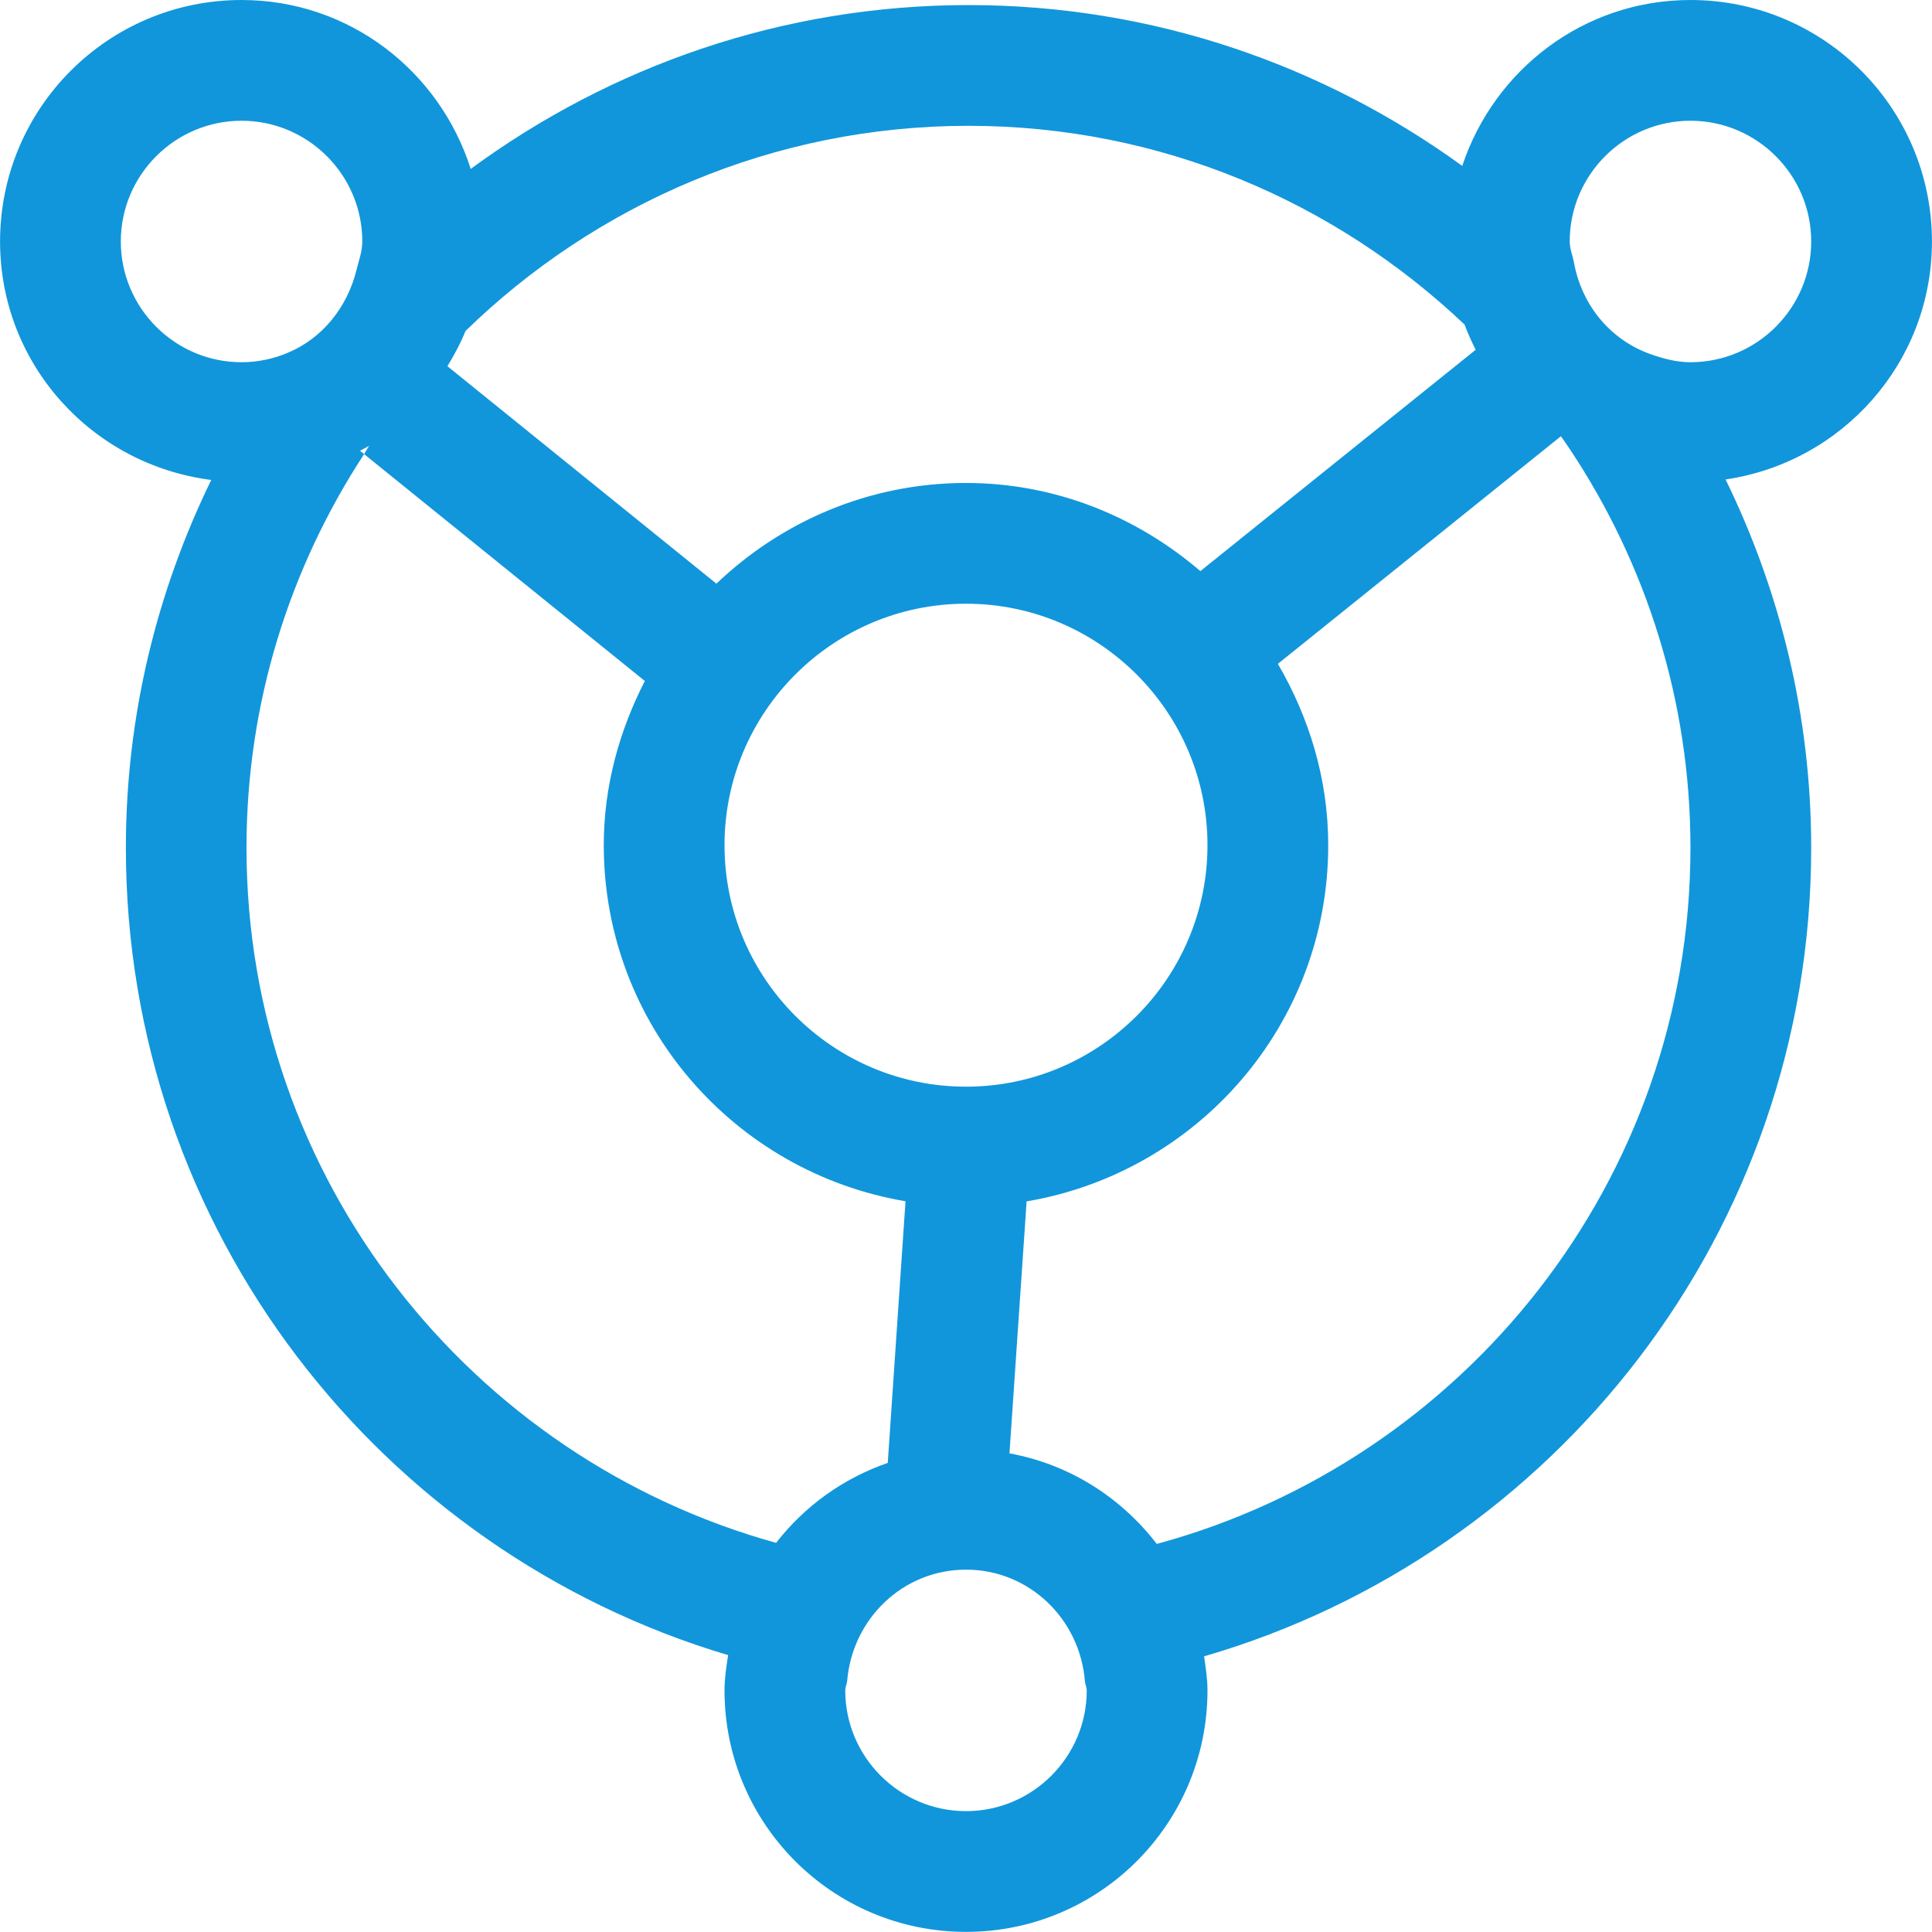 <?xml version="1.0" standalone="no"?><!DOCTYPE svg PUBLIC "-//W3C//DTD SVG 1.1//EN" "http://www.w3.org/Graphics/SVG/1.1/DTD/svg11.dtd"><svg t="1647327696668" class="icon" viewBox="0 0 1024 1024" version="1.1" xmlns="http://www.w3.org/2000/svg" p-id="20720" xmlns:xlink="http://www.w3.org/1999/xlink" width="200" height="200"><defs><style type="text/css"></style></defs><path d="M1023.968 127.992c0-70.716-57.276-127.992-127.992-127.992-56.572 0-104.057 36.99-120.952 87.931-73.595-53.373-163.83-85.243-261.68-85.243-98.81 0-189.876 32.51-263.856 86.843C233.041 37.758 185.236 0 128.024 0 57.308 0 0.032 57.276 0.032 127.992c0 65.212 48.893 118.393 111.929 126.392C83.227 313.324 66.716 379.304 66.716 449.316c0 202.355 134.648 373.033 319.212 427.941C384.968 883.401 384.008 889.544 384.008 895.944c0 70.716 57.276 127.992 127.992 127.992 70.716 0 127.992-57.276 127.992-127.992 0-6.144-0.96-12.095-1.792-18.047C824.044 823.885 959.972 652.631 959.972 449.316c0-70.076-16.575-136.183-45.373-195.188C976.355 245.041 1023.968 192.308 1023.968 127.992zM246.737 175.413c68.988-67.132 162.998-108.729 266.607-108.729 101.818 0 194.292 40.253 262.896 105.337 1.728 4.608 3.712 9.023 5.888 13.375L636.216 302.701C602.682 273.967 559.613 255.984 512 255.984 460.611 255.984 414.15 276.463 379.72 309.357L237.137 194.1C240.785 188.084 244.113 181.941 246.737 175.413zM512 319.98c70.588 0 127.992 57.404 127.992 127.992S582.588 575.964 512 575.964C441.412 575.964 384.008 518.56 384.008 447.972S441.412 319.98 512 319.98zM64.028 127.992c0-35.262 28.734-63.996 63.996-63.996s63.996 28.734 63.996 63.996c0 5.248-1.792 9.919-3.008 14.847C184.148 162.742 170.965 179.381 152.342 187.06 144.855 190.196 136.663 191.988 128.024 191.988 92.762 191.988 64.028 163.254 64.028 127.992zM411.334 817.741c-161.59-44.797-280.686-192.756-280.686-368.425 0-76.987 23.039-148.535 62.332-208.627L190.804 238.897c1.6-0.896 3.328-1.664 4.864-2.624C194.708 237.681 193.94 239.217 192.98 240.689L341.771 360.937C328.331 387.176 320.012 416.486 320.012 447.972c0 95.034 69.244 173.429 159.926 188.724l-9.407 138.679C446.788 783.567 426.437 798.35 411.334 817.741zM512 959.94c-35.262 0-63.996-28.734-63.996-63.996 0-1.856 0.896-3.392 1.024-5.12C451.78 858.058 478.53 831.948 512 831.948c33.598 0 60.476 26.302 63.036 59.26C575.164 892.872 575.996 894.28 575.996 895.944 575.996 931.206 547.262 959.94 512 959.94zM613.114 818.317c-18.943-24.638-46.333-42.237-78.075-47.997l9.087-133.56C634.744 621.401 703.988 543.006 703.988 447.972c0-35.198-10.175-67.772-26.686-96.122l146.743-118.009 3.264-2.624c1.664 2.368 3.392 4.8 4.992 7.232C872.425 298.925 895.976 371.369 895.976 449.316 895.976 625.753 775.792 774.224 613.114 818.317zM895.976 191.988c-7.488 0-14.463-1.92-21.183-4.288-21.311-7.552-36.478-25.982-40.573-48.637C833.516 135.352 831.98 131.896 831.98 127.992c0-35.262 28.734-63.996 63.996-63.996s63.996 28.734 63.996 63.996S931.238 191.988 895.976 191.988z" p-id="20721" fill="#1196db"></path></svg>